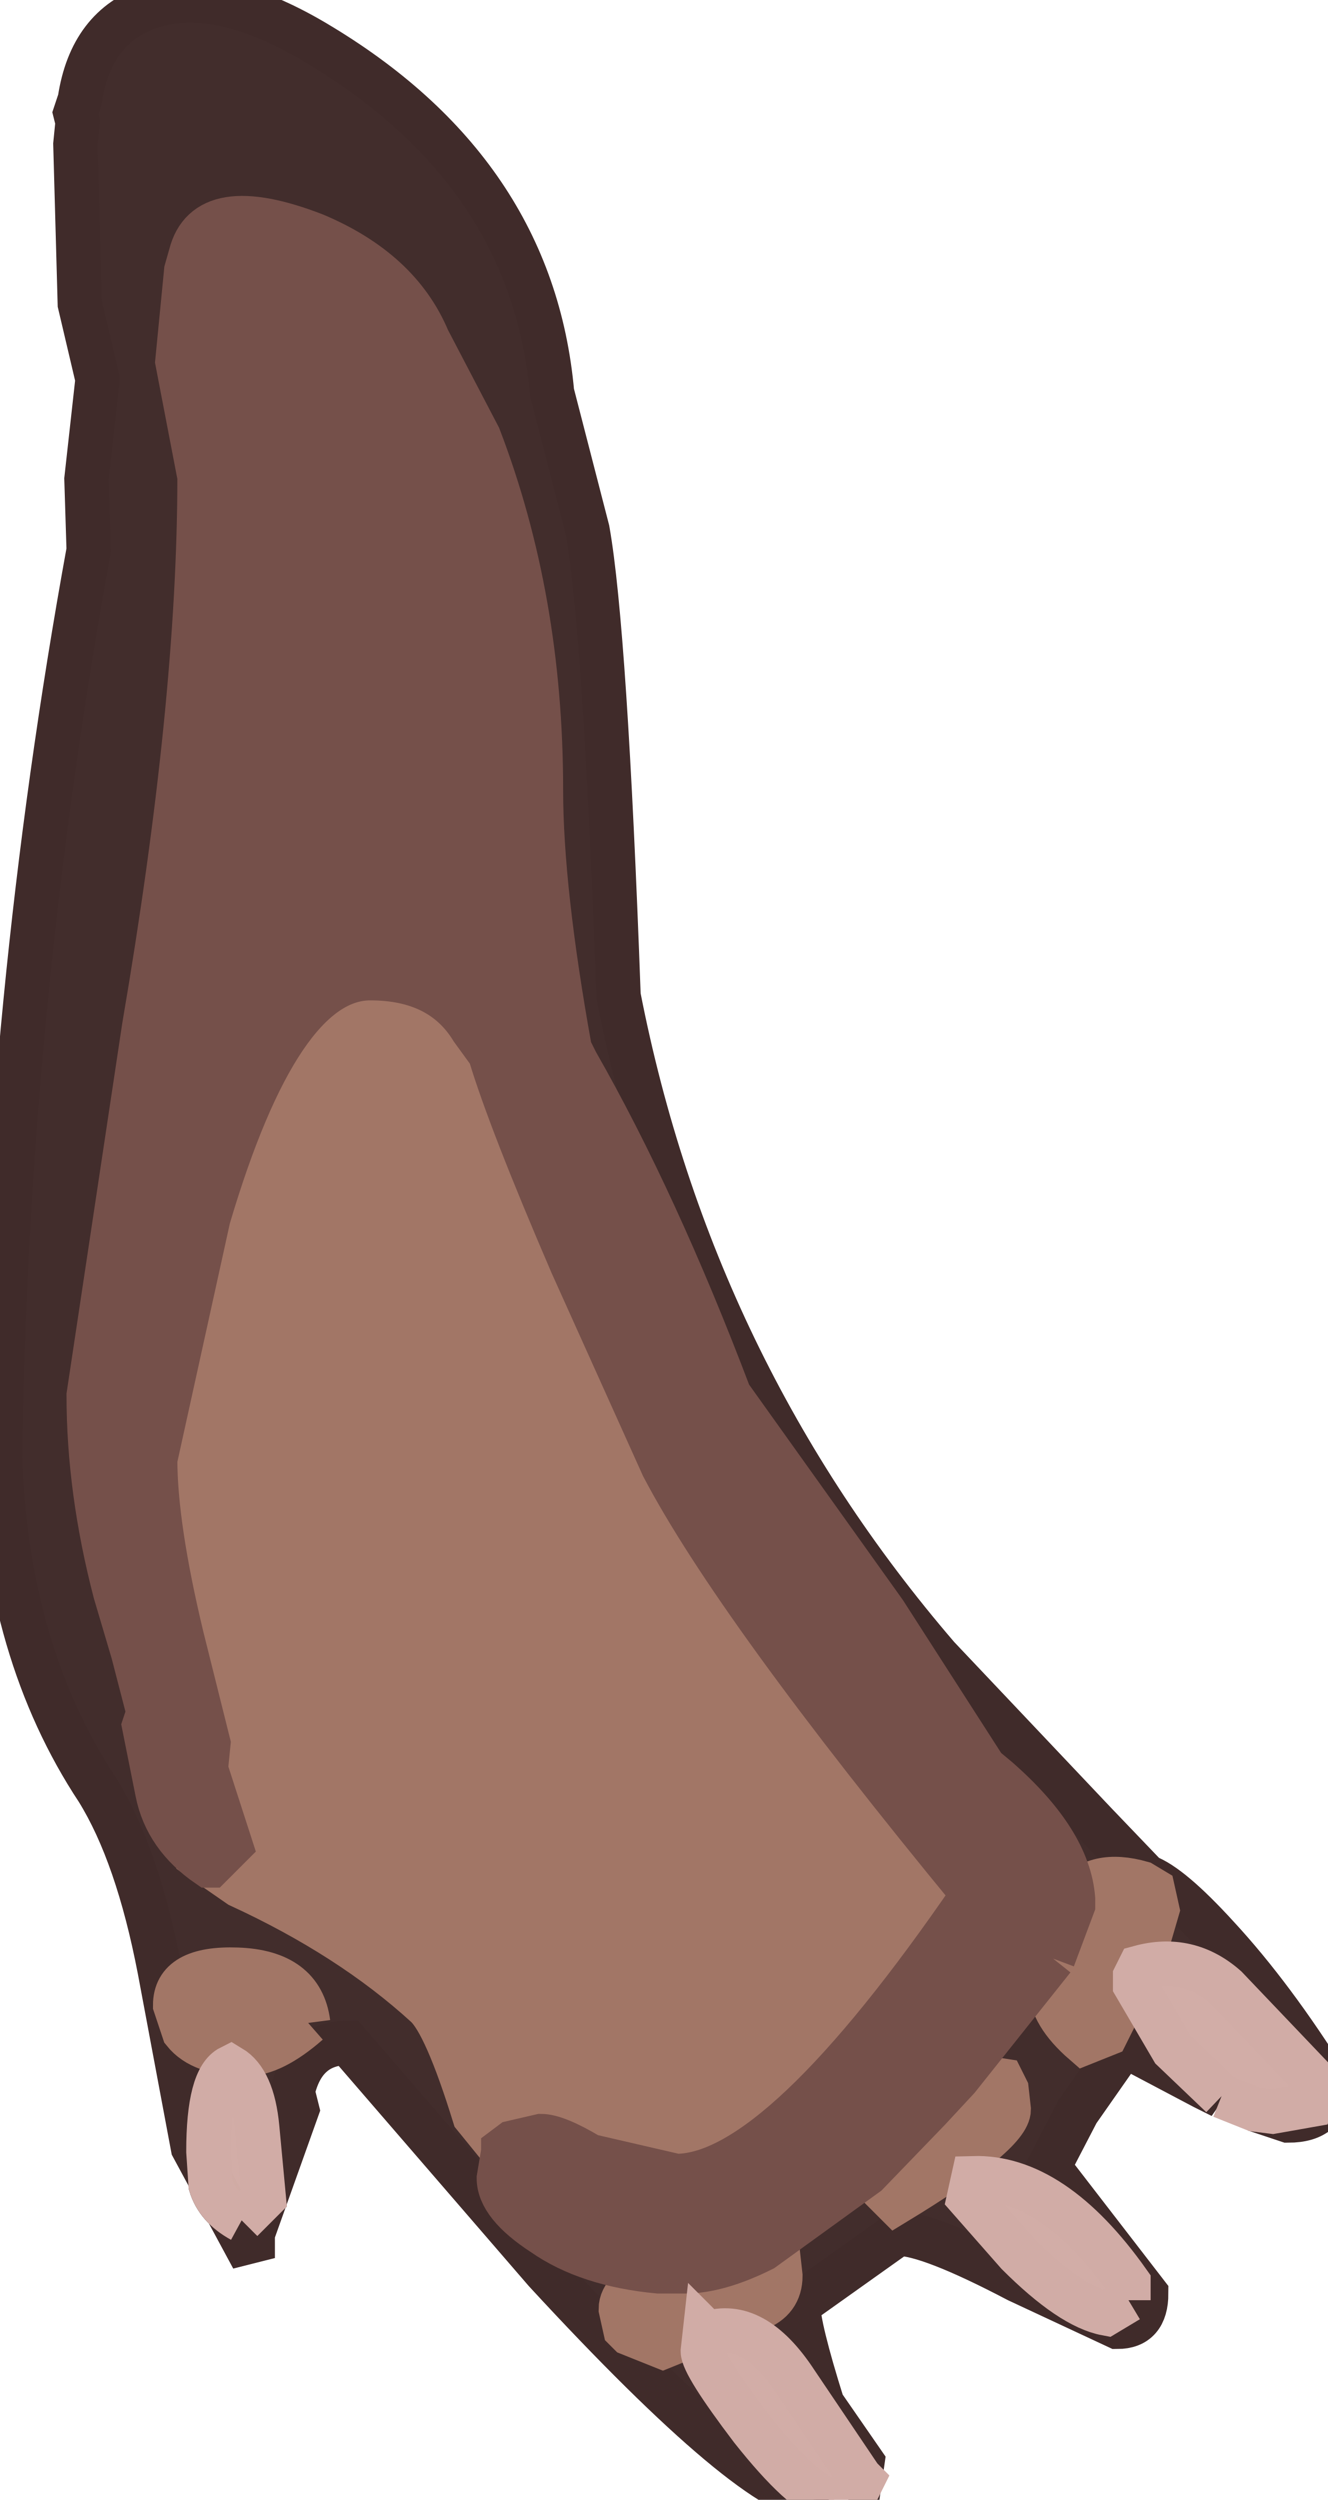 <?xml version="1.0" encoding="UTF-8" standalone="no"?><svg xmlns:xlink="http://www.w3.org/1999/xlink" height="56.35px" width="29.95px" xmlns="http://www.w3.org/2000/svg">  <g transform="matrix(1, 0, 0, 1, 5.3, 36.95)"><path d="M13.4 19.4 L13.15 19.4 Q11.75 19.4 7.0 14.25 L2.55 9.1 Q1.55 9.1 1.3 10.2 L1.4 10.6 0.4 13.4 0.4 13.45 0.4 13.95 -0.95 11.45 -1.7 7.45 Q-2.2 4.85 -3.1 3.4 -5.15 0.3 -5.3 -4.1 -5.15 -14.4 -3.3 -24.55 L-3.35 -26.15 -3.1 -28.4 -3.5 -30.1 -3.6 -33.7 -3.55 -34.2 -3.6 -34.4 -3.5 -34.7 Q-3.25 -36.35 -1.9 -36.8 -0.4 -37.3 1.8 -36.0 6.7 -33.1 7.15 -28.1 L7.95 -25.0 Q8.35 -22.75 8.65 -14.5 10.3 -6.05 15.85 0.4 L19.4 4.15 20.55 5.35 Q21.1 5.55 22.15 6.7 23.4 8.05 24.65 10.05 24.65 10.85 23.75 10.85 L23.0 10.6 23.4 10.65 24.25 10.5 24.4 10.0 22.35 7.85 Q21.5 7.1 20.4 7.4 L20.45 7.3 20.8 6.1 20.7 5.65 20.45 5.5 Q19.4 5.2 18.9 5.85 18.8 4.55 17.2 3.15 L16.9 2.9 14.65 -0.6 11.15 -5.5 Q9.5 -9.85 7.7 -13.0 L7.55 -13.3 Q6.9 -16.9 6.9 -19.15 6.9 -23.45 5.5 -27.1 L4.35 -29.3 Q3.7 -30.85 1.8 -31.65 -0.65 -32.6 -1.0 -31.2 L-1.1 -30.85 -1.3 -28.8 -1.05 -27.5 -0.8 -26.2 Q-0.8 -21.1 -2.05 -13.8 L-3.3 -5.5 Q-3.3 -3.35 -2.7 -1.05 L-2.3 0.3 -1.95 1.65 -2.05 1.95 -1.75 3.45 Q-1.55 4.45 -0.6 5.1 L-0.55 5.1 0.1 5.55 Q2.6 6.7 4.3 8.25 4.75 8.65 5.4 10.75 L6.05 11.55 5.95 12.15 Q5.95 12.75 6.95 13.4 7.95 14.1 9.55 14.25 8.7 14.65 8.7 15.1 L8.8 15.55 8.9 15.65 9.65 15.95 11.75 15.1 Q12.3 14.9 12.3 14.35 L12.25 13.9 12.15 13.75 11.9 13.75 14.25 12.05 14.9 12.7 Q17.45 11.15 17.45 10.6 L17.4 10.15 17.3 9.95 16.65 9.85 16.3 9.9 18.45 7.2 18.4 7.85 Q18.4 8.45 19.15 9.1 L19.65 8.9 20.3 7.6 20.3 7.8 21.15 9.25 22.25 10.3 21.85 10.1 20.05 9.15 19.0 10.65 18.35 11.9 20.55 14.75 Q20.55 15.5 19.9 15.5 L17.65 14.45 Q15.65 13.4 14.95 13.4 L12.7 15.0 Q12.7 15.5 13.25 17.25 L14.15 18.55 14.1 18.9 12.65 16.75 Q11.7 15.3 10.65 15.65 L10.6 15.6 10.55 16.05 Q10.55 16.35 11.65 17.8 12.8 19.25 13.4 19.4 M1.65 8.65 Q1.5 7.5 0.05 7.45 -1.35 7.4 -1.35 8.25 L-1.15 8.85 Q-0.75 9.35 0.25 9.35 0.85 9.35 1.65 8.65 M20.15 14.9 L20.15 14.5 Q18.45 12.1 16.65 12.15 L16.55 12.6 17.65 13.85 Q18.85 15.05 19.65 15.2 L20.15 14.9 M0.15 13.1 L0.65 12.6 0.5 11.0 Q0.4 9.95 -0.1 9.65 -0.6 9.9 -0.6 11.55 L-0.55 12.3 Q-0.4 12.8 0.15 13.1" fill="#402b2a" fill-opacity="0.988" fill-rule="evenodd" stroke="#402b2a"/><path d="M20.3 7.6 L19.65 8.9 19.15 9.1 Q18.4 8.45 18.4 7.85 L18.45 7.2 18.9 6.0 18.9 5.85 Q19.4 5.2 20.45 5.5 L20.7 5.65 20.8 6.1 20.45 7.3 20.4 7.4 20.3 7.6 M16.3 9.9 L16.65 9.85 17.3 9.95 17.4 10.15 17.45 10.6 Q17.45 11.15 14.9 12.7 L14.25 12.05 15.65 10.6 16.3 9.9 M11.9 13.75 L12.15 13.75 12.25 13.9 12.3 14.35 Q12.3 14.9 11.75 15.1 L9.65 15.95 8.9 15.65 8.8 15.55 8.7 15.1 Q8.7 14.65 9.55 14.25 L10.15 14.25 Q10.9 14.25 11.9 13.75 M6.05 11.55 L5.4 10.75 Q4.75 8.65 4.3 8.25 2.6 6.7 0.1 5.55 L-0.55 5.1 -0.1 4.65 -0.65 2.95 -0.65 2.85 -0.6 2.35 -1.2 -0.05 Q-1.8 -2.55 -1.8 -4.05 L-0.6 -9.5 Q1.0 -14.9 3.05 -14.9 4.65 -14.9 5.35 -13.75 L5.75 -13.2 Q6.2 -11.7 7.6 -8.45 L9.65 -3.9 Q11.3 -0.75 16.65 5.75 12.3 12.1 9.95 12.1 L8.0 11.65 Q7.25 11.2 6.9 11.2 L6.25 11.35 6.05 11.5 6.05 11.55 M1.65 8.65 Q0.85 9.35 0.25 9.35 -0.75 9.35 -1.15 8.85 L-1.35 8.25 Q-1.35 7.4 0.05 7.45 1.5 7.5 1.65 8.65" fill="#a27666" fill-rule="evenodd" stroke="#a27666"/><path d="M18.45 7.2 L16.3 9.9 15.65 10.6 14.25 12.05 11.9 13.75 Q10.9 14.25 10.15 14.25 L9.55 14.25 Q7.95 14.1 6.95 13.4 5.95 12.75 5.95 12.15 L6.05 11.55 6.05 11.5 6.25 11.35 6.9 11.2 Q7.25 11.2 8.0 11.65 L9.95 12.1 Q12.3 12.1 16.65 5.75 11.3 -0.75 9.65 -3.9 L7.6 -8.45 Q6.2 -11.7 5.75 -13.2 L5.35 -13.75 Q4.65 -14.9 3.05 -14.9 1.0 -14.9 -0.6 -9.5 L-1.8 -4.05 Q-1.8 -2.55 -1.2 -0.05 L-0.6 2.35 -0.65 2.85 -0.65 2.95 -0.1 4.65 -0.55 5.1 -0.6 5.1 Q-1.55 4.45 -1.75 3.45 L-2.05 1.95 -1.95 1.65 -2.3 0.3 -2.7 -1.05 Q-3.3 -3.35 -3.3 -5.5 L-2.05 -13.8 Q-0.8 -21.1 -0.8 -26.2 L-1.05 -27.5 -1.3 -28.8 -1.1 -30.85 -1.0 -31.2 Q-0.65 -32.6 1.8 -31.65 3.7 -30.85 4.35 -29.3 L5.5 -27.1 Q6.9 -23.45 6.9 -19.15 6.9 -16.9 7.55 -13.3 L7.7 -13.0 Q9.5 -9.85 11.15 -5.5 L14.65 -0.6 16.9 2.9 17.2 3.15 Q18.8 4.55 18.9 5.85 L18.9 6.0 18.45 7.2" fill="#75504a" fill-rule="evenodd" stroke="#75504a"/><path d="M13.4 19.4 Q12.8 19.25 11.65 17.8 10.55 16.35 10.55 16.05 L10.6 15.6 10.65 15.65 Q11.7 15.3 12.65 16.75 L14.1 18.9 14.15 18.95 14.0 19.25 13.5 19.4 13.4 19.4 M22.25 10.3 L21.15 9.25 20.3 7.8 20.3 7.6 20.4 7.4 Q21.5 7.1 22.35 7.85 L24.4 10.0 24.25 10.5 23.4 10.65 23.0 10.6 22.25 10.3 M0.15 13.1 Q-0.4 12.8 -0.55 12.3 L-0.6 11.55 Q-0.6 9.9 -0.1 9.65 0.4 9.95 0.5 11.0 L0.65 12.6 0.15 13.1 M20.15 14.9 L19.65 15.2 Q18.85 15.05 17.65 13.85 L16.55 12.6 16.65 12.15 Q18.45 12.1 20.15 14.5 L20.15 14.9" fill="#d1aca6" fill-opacity="0.988" fill-rule="evenodd" stroke="#d1aca6"/>  </g></svg>